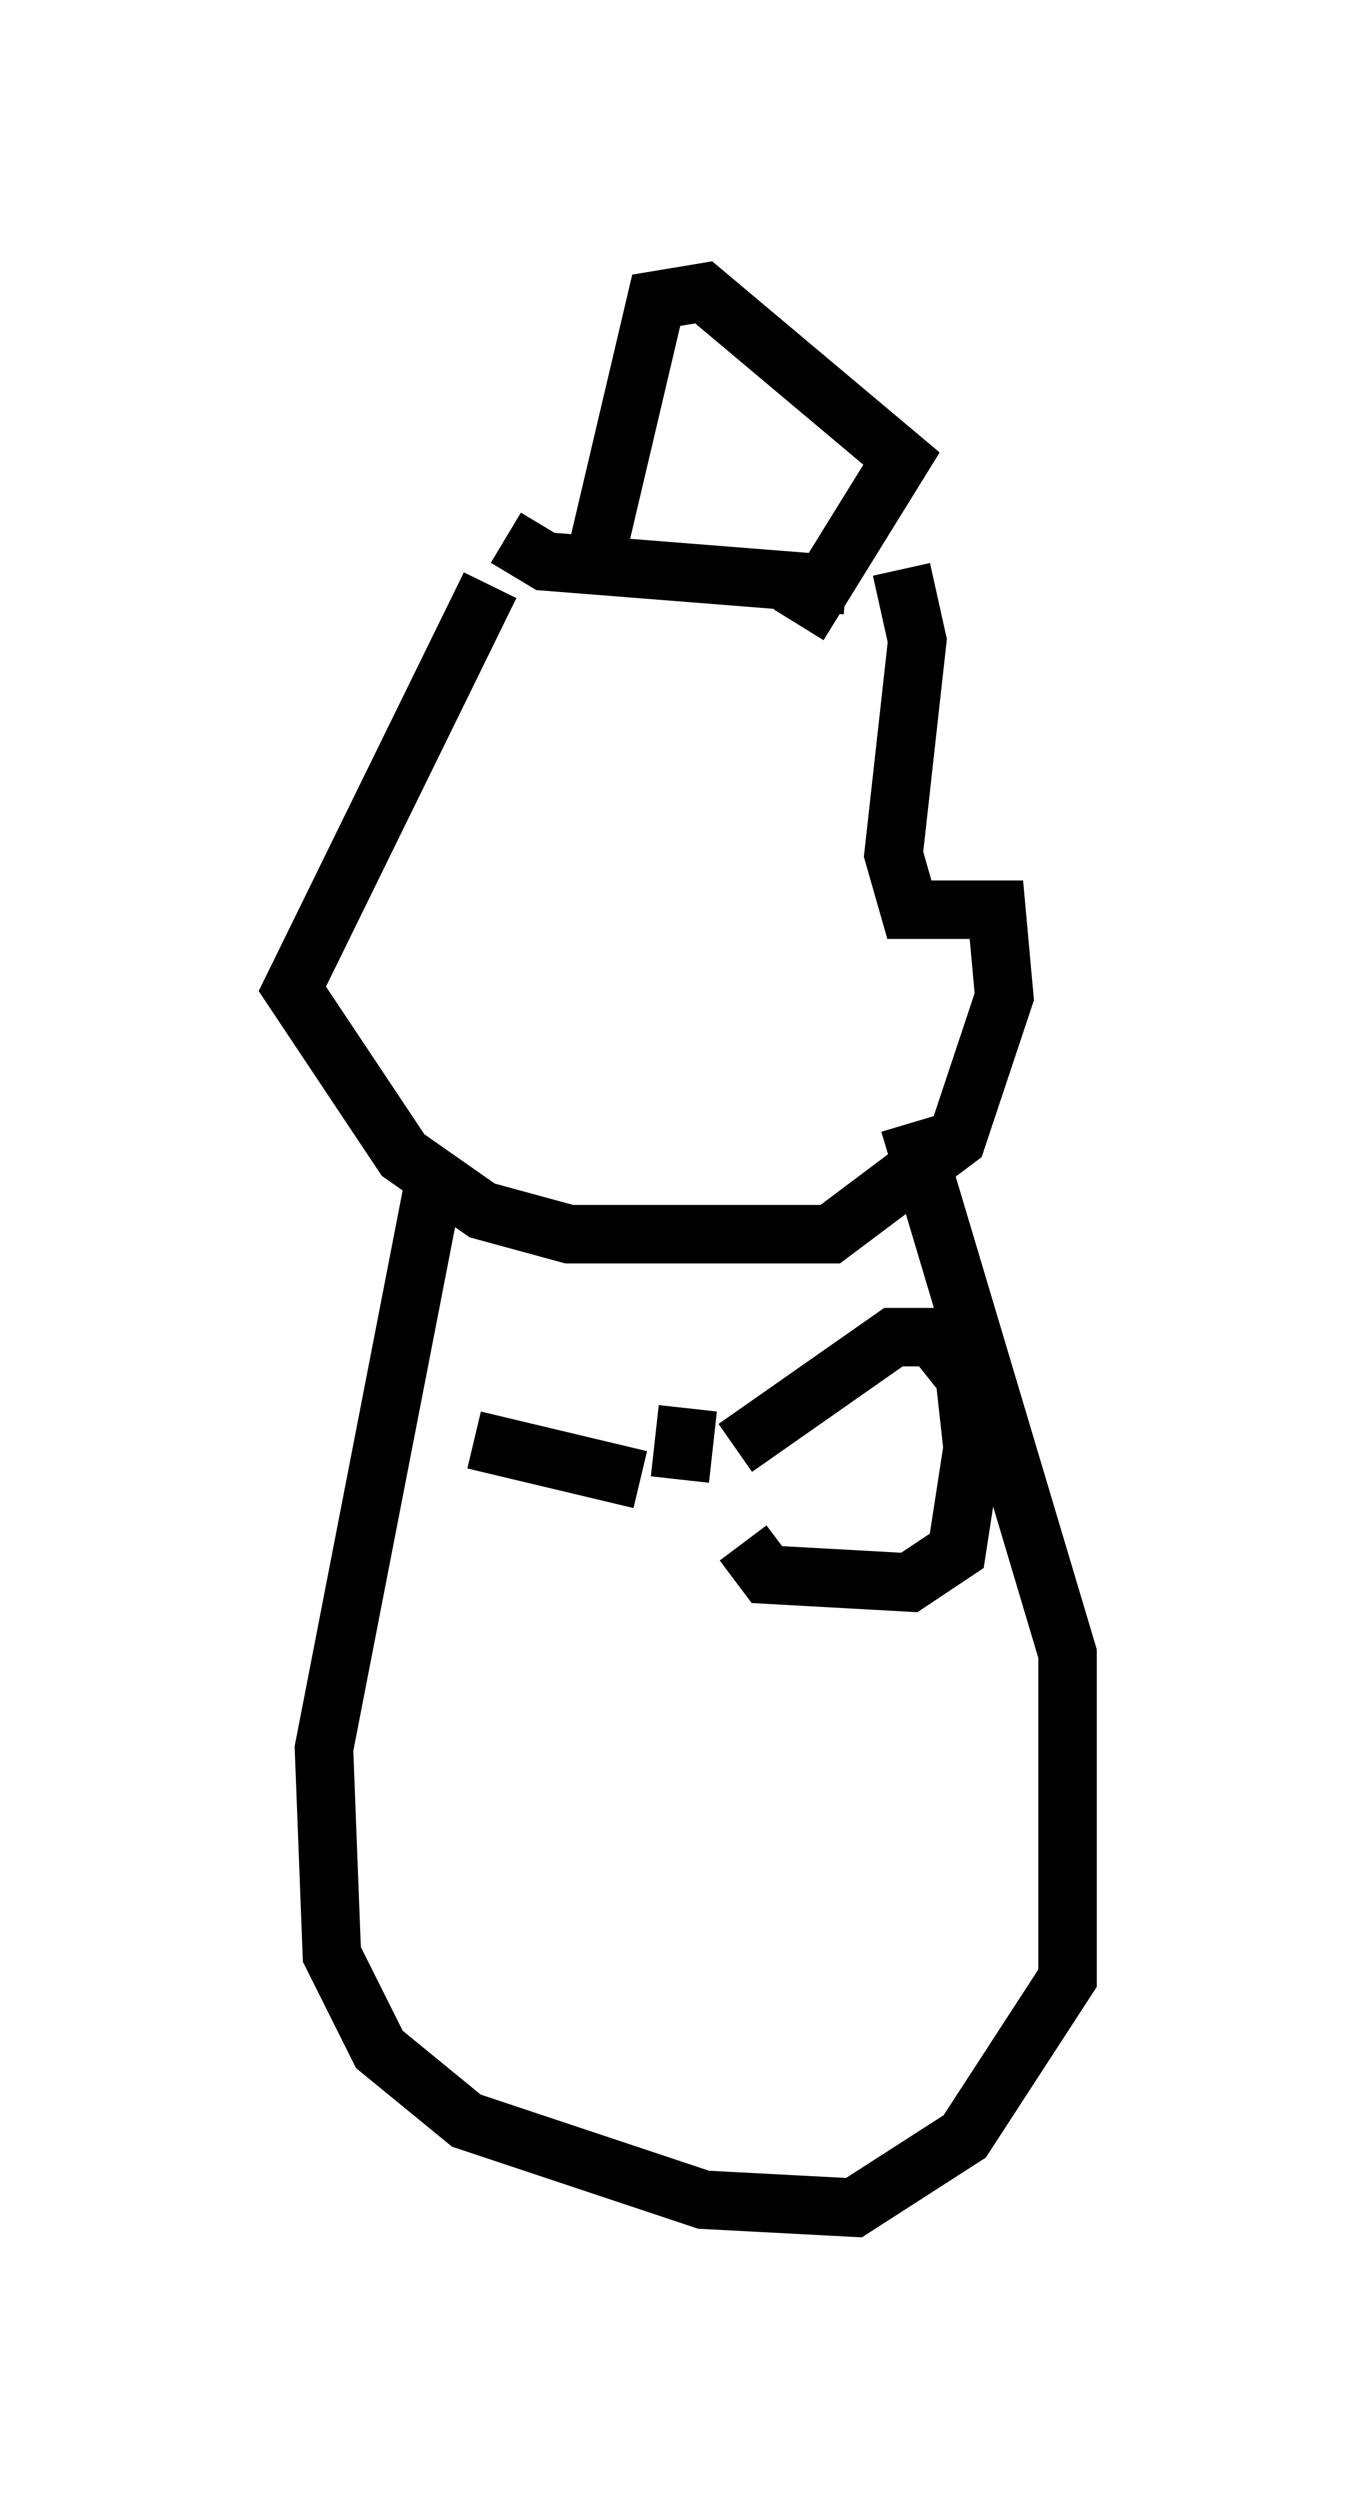<?xml version="1.0" encoding="utf-8" ?>
<svg baseProfile="full" height="42.747" version="1.1" width="23.261" xmlns="http://www.w3.org/2000/svg" xmlns:ev="http://www.w3.org/2001/xml-events" xmlns:xlink="http://www.w3.org/1999/xlink"><defs /><rect fill="white" height="42.747" width="23.261" x="0" y="0" /><path d="M14.743, 9.871 m-6.36, 0.135 l-3.383, 6.901 1.894, 2.842 l1.353, 0.947 1.488, 0.406 l4.465, 0.0 2.165, -1.624 l0.812, -2.436 -0.135, -1.488 l-1.488, 0.0 -0.271, -0.947 l0.406, -3.654 -0.271, -1.218 m-6.766, -0.541 l0.677, 0.406 5.142, 0.406 m-4.33, -0.271 l1.083, -4.601 0.812, -0.135 l3.383, 2.842 -1.759, 2.842 m-6.225, 9.472 l-1.894, 9.743 0.135, 3.518 l0.812, 1.624 1.488, 1.218 l4.059, 1.353 2.571, 0.135 l1.894, -1.218 1.759, -2.706 l0.0, -5.548 -2.706, -9.066 m-3.789, 4.871 l-0.135, 1.218 m0.947, -0.541 l2.706, -1.894 0.677, 0.0 l0.541, 0.677 0.135, 1.218 l-0.271, 1.759 -0.812, 0.541 l-2.436, -0.135 -0.406, -0.541 m-1.759, -1.083 l-2.842, -0.677 " fill="none" stroke="black" stroke-width="1" /></svg>